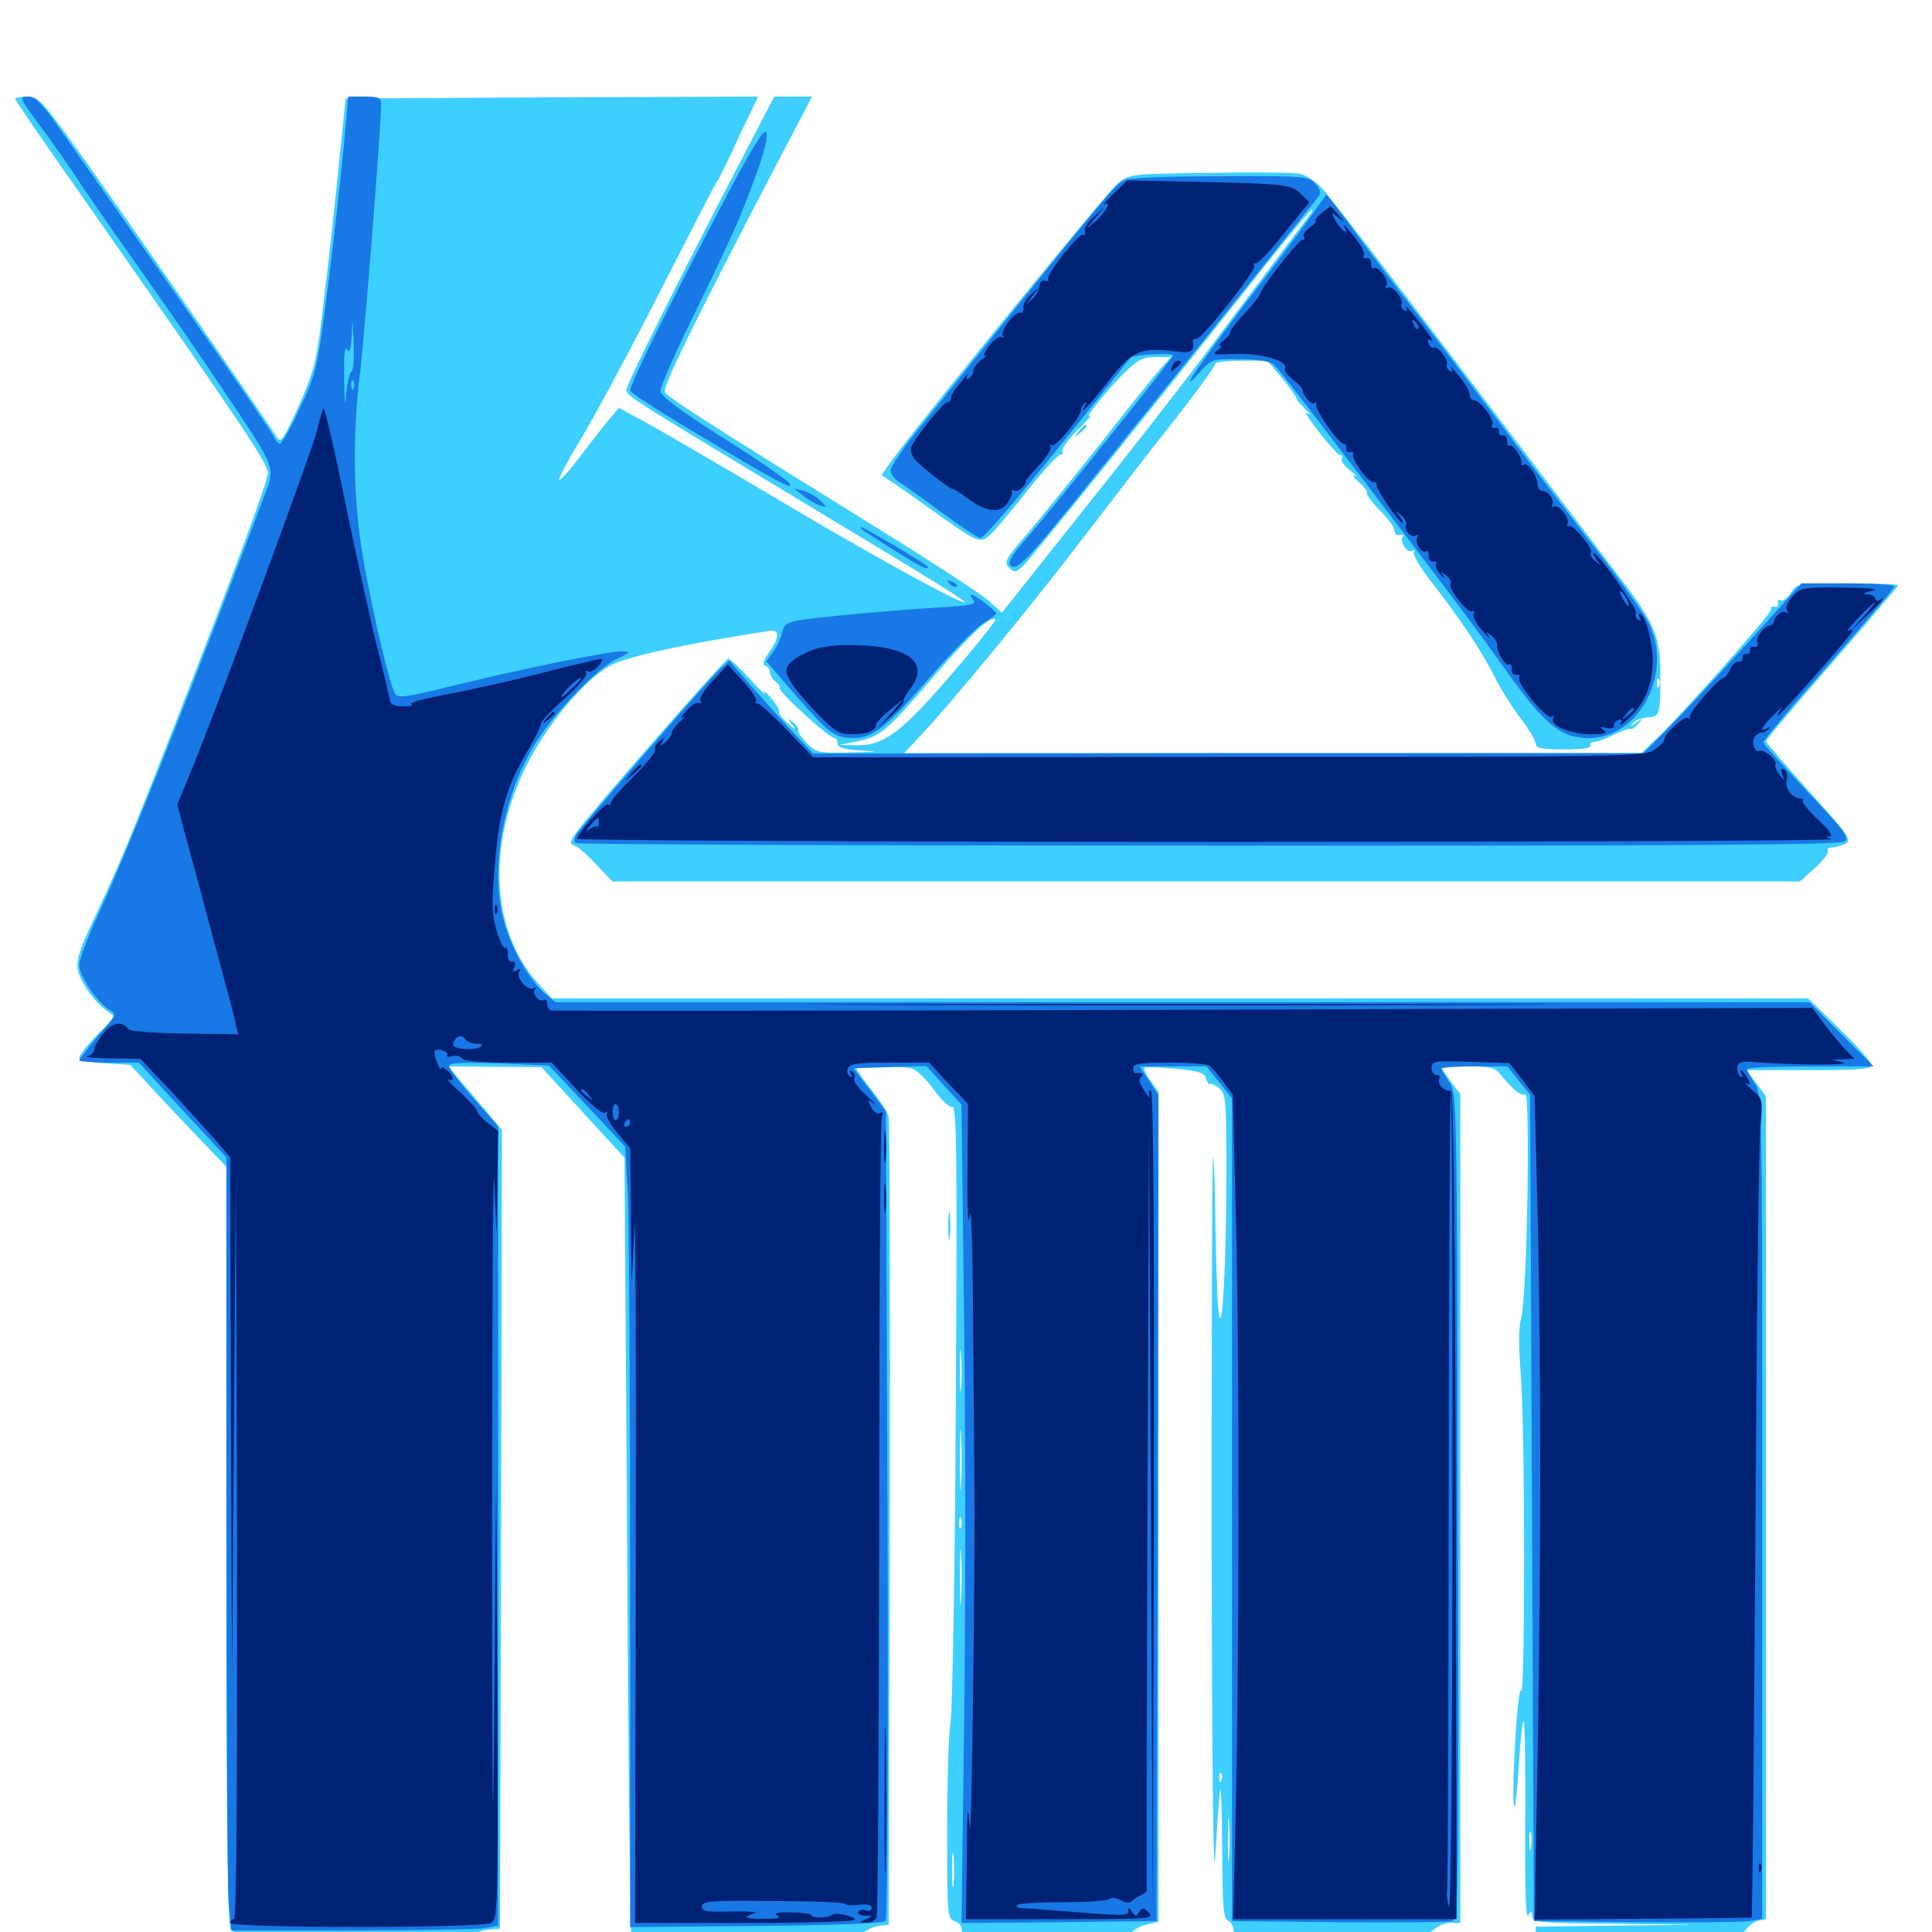 <svg xmlns="http://www.w3.org/2000/svg" viewBox="0 -1000 1000 1000">
	<path fill="#3ccfff" d="M7.812 -948.828C7.812 -948.242 24.219 -924.219 44.336 -895.703C126.562 -778.125 138.672 -760.156 138.672 -755.078C138.672 -751.172 120.508 -701.953 89.258 -621.875C67.773 -566.797 62.305 -553.711 50.391 -528.125C38.281 -502.344 37.891 -500.195 43.75 -490.039C46.484 -485.352 51.172 -479.883 54.102 -477.734L59.57 -473.633L50.195 -464.258C45.117 -458.984 41.016 -453.711 41.016 -452.539C41.016 -451.367 46.289 -450.195 54.297 -449.609L67.383 -448.828L78.125 -437.305C83.984 -430.859 95.312 -418.945 103.125 -410.742L117.188 -396.094V-198.438C117.188 -40.82 117.773 -0.781 119.727 -0.781C121.094 -0.781 122.07 1.758 122.07 5.078V11.133L178.711 10.938H235.352L240.625 5.273C243.945 1.562 248.047 -0.781 252.344 -1.172L258.789 -1.758L259.375 -208.594L259.766 -415.234L249.609 -427.344C244.141 -433.789 237.695 -441.211 235.547 -443.75L231.836 -448.047L256.055 -447.852L280.273 -447.656L301.758 -424.219L323.242 -400.781L324.609 -202.344C325.195 -92.969 326.172 -1.953 326.758 0.195C327.344 2.344 327.93 5.469 327.93 7.227C328.125 10.156 333.594 10.547 381.445 10.742L434.57 10.938L441.602 4.297C445.508 0.586 451.172 -2.734 454.297 -3.125L459.961 -3.711L460.547 -210.742C460.742 -324.609 460.547 -419.531 459.961 -421.875C459.57 -424.023 455.469 -430.469 451.172 -435.742C446.875 -441.211 443.359 -446.289 443.359 -446.875C443.359 -448.438 466.406 -448.438 472.07 -446.875C474.609 -446.094 479.688 -441.211 483.398 -435.938C487.5 -430.273 491.602 -426.562 492.969 -427.148C495.117 -428.125 495.508 -400.977 494.727 -273.633C494.336 -188.477 492.969 -114.258 491.992 -108.398C491.016 -102.539 490.234 -77.344 490.234 -52.344C490.234 -8.594 490.43 -6.836 494.141 -5.664C497.07 -4.688 498.047 -2.734 498.047 2.344V8.984H537.695H577.344L582.422 3.125C585.156 -0.195 590.234 -3.32 593.555 -3.906L599.609 -5.273V-219.922V-434.766L595.508 -440.625C593.164 -443.75 591.797 -446.68 592.383 -447.266C592.773 -447.852 600 -447.656 608.203 -446.875C620.312 -445.703 623.242 -444.922 624.219 -441.797C624.805 -439.648 625.781 -438.477 626.367 -438.867C626.758 -439.453 628.906 -438.477 631.055 -436.719C634.57 -433.789 634.766 -430.469 634.766 -392.383C634.766 -345.508 632.617 -307.422 630.859 -320.117C630.078 -324.414 629.492 -344.141 629.102 -364.062C628.906 -383.789 628.32 -400.391 627.93 -400.977C627.344 -401.367 627.148 -313.477 627.148 -205.664C627.344 -75 628.125 -19.922 629.102 -40.625C630.078 -57.812 631.25 -72.656 631.641 -73.828C632.031 -75 632.617 -60.547 632.617 -41.602C632.812 -12.695 633.203 -6.836 635.742 -5.859C637.5 -5.273 638.672 -2.344 638.672 1.562V8.008L685.156 8.594L731.445 9.18L738.086 2.344C742.773 -2.539 746.68 -4.688 750.391 -4.688H755.859V-219.141V-433.594L750.977 -440.234C748.242 -443.945 746.094 -447.07 746.094 -447.461C746.094 -447.852 752.148 -448.047 759.766 -448.047C769.727 -448.047 774.023 -447.266 775.781 -444.922C783.008 -435.938 787.305 -432.422 789.453 -433.594C792.188 -435.352 790.43 -327.148 787.305 -317.578C786.133 -313.281 785.938 -303.711 787.109 -289.258C789.453 -262.695 789.453 -119.336 787.305 -124.805C785.547 -129.102 782.031 -69.531 783.789 -64.844C784.18 -63.477 785.352 -73.047 786.133 -86.328C786.914 -99.414 788.086 -109.766 788.672 -109.18C789.258 -108.594 789.648 -84.961 789.453 -56.836C789.258 -22.461 789.648 -6.641 791.016 -8.594C792.578 -11.133 792.969 -10.938 792.969 -8.203C792.969 -4.883 796.484 -4.688 835.547 -4.297L877.93 -3.711L836.523 -3.32L794.922 -2.734V2.148V7.031H846.68H898.633L901.953 1.172C903.711 -1.953 907.227 -5.078 909.57 -5.664L914.062 -6.641V-219.727V-432.617L908.984 -439.453L903.906 -446.094H936.328C961.914 -446.094 968.75 -446.68 968.75 -448.633C968.75 -450.195 961.328 -458.398 952.344 -467.188L935.938 -483.203H610.742H285.547L278.32 -491.211C254.297 -517.969 251.953 -562.305 272.266 -603.32C283.203 -625.195 302.539 -648.242 315.82 -655.469C324.414 -660.156 354.688 -666.797 398.047 -673.438C403.711 -674.219 403.711 -670.312 398.047 -662.305C395.117 -658.203 394.531 -656.055 396.094 -655.469C397.461 -655.078 398.438 -653.711 398.438 -652.148C398.438 -650.781 399.805 -648.633 401.367 -647.266C403.125 -645.898 404.102 -644.336 403.516 -643.945C402.148 -642.578 429.102 -617.969 432.031 -617.969C432.812 -617.969 433.594 -616.602 433.594 -615.039C433.594 -613.086 436.719 -612.109 445.898 -611.523C455.859 -610.938 454.883 -610.938 440.234 -610.547C423.242 -610.156 422.461 -610.352 417.383 -615.625C414.453 -618.75 412.5 -621.68 413.086 -622.266C413.672 -622.852 412.5 -624.414 410.742 -625.977C407.422 -628.516 407.422 -628.516 410.156 -624.805C412.305 -621.875 411.719 -622.07 407.812 -625.586C404.883 -628.125 402.734 -630.859 403.32 -631.641C403.711 -632.227 401.953 -635.352 399.219 -638.672C396.484 -641.797 394.922 -642.969 395.703 -641.406C396.484 -639.844 392.969 -643.164 387.891 -648.828C382.812 -654.297 377.93 -658.984 376.953 -658.984C375.195 -658.984 303.32 -576.758 298.047 -568.75C294.727 -563.672 294.727 -563.281 297.852 -562.109C299.805 -561.328 304.688 -556.836 308.984 -552.148L316.992 -543.75H624.219H931.641L939.453 -550.781C943.75 -554.688 946.68 -558.594 946.094 -559.57C945.508 -560.547 946.484 -561.328 948.242 -561.328C950 -561.328 953.125 -562.305 955.273 -563.281C958.594 -565.234 956.836 -567.773 936.523 -590.234C924.219 -603.906 914.062 -615.625 914.062 -616.406C914.062 -617.188 929.492 -635.352 948.242 -656.836C966.992 -678.32 982.422 -696.484 982.422 -697.07C982.422 -697.656 970.703 -698.047 956.25 -698.047C930.469 -698.047 930.078 -698.047 926.953 -693.164C925.195 -690.43 922.852 -688.672 921.68 -689.258C920.703 -690.039 920.117 -689.453 920.312 -687.891C920.703 -686.523 919.727 -685.547 918.359 -685.938C916.797 -686.133 916.211 -685.742 916.797 -684.766C917.773 -683.203 868.75 -627.93 855.273 -615.625L849.609 -610.156H658.789H467.969L475.781 -618.555C490.82 -634.18 534.57 -687.305 560.547 -721.484C575 -740.234 591.602 -761.914 597.461 -769.336C615.82 -792.383 628.906 -809.961 628.906 -811.719C628.906 -812.5 634.961 -813.281 642.578 -813.281H656.055L663.281 -804.688C667.188 -800 670.508 -795.312 670.703 -794.531C670.703 -793.555 673.047 -790.625 675.781 -788.086C678.516 -785.547 678.906 -784.766 676.758 -786.133C674.609 -787.695 677.344 -783.398 682.422 -776.758C687.695 -769.922 692.773 -764.453 693.75 -764.453C694.727 -764.453 695.117 -763.672 694.531 -762.695C693.75 -761.719 695.703 -758.984 698.633 -756.641C701.758 -754.297 702.734 -752.93 701.172 -753.711C699.609 -754.492 700.391 -753.125 703.125 -750.586C705.859 -748.242 707.812 -745.703 707.617 -744.727C707.227 -743.75 710.352 -739.844 714.258 -735.742C718.359 -731.836 721.68 -727.148 721.68 -725.586C721.68 -723.828 723.047 -722.656 724.609 -723.047C726.172 -723.438 726.953 -723.047 726.172 -722.461C724.023 -720.312 728.32 -713.281 730.859 -714.844C732.031 -715.625 732.422 -715.43 731.836 -714.258C731.055 -713.086 735.156 -706.055 741.016 -698.633C755.859 -679.688 767.773 -661.719 773.828 -649.219C776.758 -643.359 782.812 -633.789 787.109 -628.125C791.406 -622.461 794.922 -616.602 794.922 -615.039C794.922 -612.695 798.047 -612.109 809.766 -612.109C818.945 -612.109 824.023 -612.891 823.242 -614.062C822.656 -615.234 823.438 -616.016 825.195 -616.016C826.953 -616.016 831.641 -617.773 835.742 -619.922C839.844 -621.875 843.75 -623.242 844.141 -622.656C844.727 -622.266 846.289 -623.438 847.852 -625.195C850.391 -628.516 850.391 -628.516 846.68 -625.781C843.555 -623.633 843.164 -623.633 845.312 -625.781C846.484 -627.344 850 -628.516 853.125 -628.711C858.984 -628.711 859.57 -630.664 859.375 -652.148C859.18 -670.117 856.445 -677.148 840.234 -698.633C735.938 -836.133 687.891 -899.219 683.398 -903.516C680.273 -906.445 675.781 -909.375 673.242 -909.961C670.703 -910.742 649.609 -910.938 626.562 -910.547C585.156 -909.961 584.57 -909.961 578.516 -905.078C573.242 -900.781 472.852 -777.539 460.938 -760.742L456.25 -754.102L460.938 -750.977C463.672 -749.219 473.242 -742.578 482.422 -735.938C506.25 -718.945 507.227 -718.555 512.109 -722.852C514.453 -724.805 523.242 -735.156 531.641 -745.898C540.234 -756.641 548.047 -765.234 549.219 -764.844C550.195 -764.648 550.586 -765.234 549.805 -766.406C549.219 -767.383 552.734 -772.266 557.617 -777.344C562.695 -782.227 565.625 -785.742 564.062 -784.766C560.352 -782.422 573.828 -799.219 582.812 -807.812C589.062 -813.867 591.797 -815.234 598.242 -815.234H606.25L601.367 -809.961C598.633 -806.836 584.57 -789.648 570.312 -771.289C555.859 -753.125 538.477 -731.641 531.641 -723.633C520.312 -710.547 519.531 -708.984 522.266 -706.25C525 -703.516 525.586 -703.516 529.492 -707.031C533.203 -710.352 601.562 -795.117 658.789 -867.578C669.336 -880.664 678.32 -891.406 678.906 -891.406C679.688 -891.406 679.297 -890.234 678.125 -889.062C675.781 -885.938 644.922 -844.922 619.727 -811.328C609.57 -797.852 582.812 -763.477 559.961 -734.961L518.555 -682.812L511.719 -689.062C508.008 -692.383 483.789 -708.203 458.008 -724.219C358.789 -785.742 345.312 -794.531 344.141 -797.266C343.164 -800.195 358.008 -830.664 401.172 -913.477L420.312 -950H410.547H400.781L379.688 -909.57C346.289 -845.312 324.219 -800.781 324.219 -798.242C324.219 -795.312 324.609 -794.922 406.25 -745.703C486.719 -697.266 501.172 -688.281 499.023 -688.281C495.312 -688.281 446.875 -715.039 398.828 -743.75C370.508 -760.547 341.211 -777.539 333.789 -781.641L320.312 -788.867L315.43 -783.008C312.695 -779.883 306.055 -771.289 300.391 -763.867C294.922 -756.641 290.039 -751.172 289.453 -751.758C288.867 -752.148 294.727 -763.086 302.344 -775.586C309.766 -788.281 328.125 -822.461 342.773 -851.367C357.617 -880.469 370.312 -905.078 371.094 -906.055C372.07 -907.227 377.148 -917.383 382.422 -929.102L392.383 -950L285.547 -949.609L178.906 -949.023L175.586 -916.797C173.828 -899.023 170.508 -867.773 167.969 -847.461C163.867 -812.109 163.086 -809.375 154.688 -790.039C147.266 -773.438 145.312 -770.508 143.555 -773.242C140.43 -778.711 77.539 -869.531 47.852 -911.523C21.875 -948.047 20.117 -950 14.258 -950C10.742 -950 7.812 -949.414 7.812 -948.828ZM499.805 -659.57C467.383 -621.094 458.203 -613.867 442.773 -614.258L434.57 -614.453L443.164 -616.211C455.469 -618.555 458.398 -620.898 483.398 -650C503.125 -672.656 512.891 -681.641 515.234 -679.297C515.625 -679.102 508.789 -670.117 499.805 -659.57ZM858.789 -644.922C858.203 -643.359 857.617 -643.945 857.617 -646.094C857.422 -648.242 858.008 -649.414 858.594 -648.633C859.18 -648.047 859.375 -646.289 858.789 -644.922ZM381.445 -559.961C394.531 -560.156 383.789 -560.547 357.422 -560.547C331.055 -560.547 320.312 -560.156 333.594 -559.961C346.68 -559.57 368.164 -559.57 381.445 -559.961ZM904.688 -559.961C918.945 -560.156 907.812 -560.547 879.883 -560.547C851.953 -560.547 840.234 -560.156 853.906 -559.961C867.578 -559.57 890.43 -559.57 904.688 -559.961ZM497.461 -281.445C497.07 -276.953 496.875 -281.25 496.875 -290.82C496.875 -300.586 497.07 -304.102 497.461 -299.023C497.852 -293.945 497.852 -285.938 497.461 -281.445ZM497.461 -231.836C497.07 -224.609 496.875 -230.078 496.875 -243.945C496.875 -258.008 497.07 -263.867 497.461 -257.227C497.852 -250.586 497.852 -239.062 497.461 -231.836ZM497.461 -209.375C496.875 -208.008 496.484 -208.984 496.484 -211.719C496.484 -214.453 496.875 -215.43 497.461 -214.258C497.852 -212.891 497.852 -210.547 497.461 -209.375ZM497.461 -172.266C497.07 -165.43 496.875 -170.508 496.875 -183.398C496.875 -196.289 497.07 -201.758 497.461 -195.703C497.852 -189.453 497.852 -178.906 497.461 -172.266ZM632.227 -78.516C631.641 -76.953 631.055 -77.539 631.055 -79.688C630.859 -81.836 631.445 -83.008 632.031 -82.227C632.617 -81.641 632.812 -79.883 632.227 -78.516ZM636.133 -38.477C635.742 -33.203 635.547 -37.5 635.547 -47.656C635.547 -57.812 635.742 -62.109 636.133 -57.031C636.523 -51.758 636.523 -43.555 636.133 -38.477ZM792.383 -43.359C791.992 -40.82 791.602 -42.383 791.602 -46.68C791.406 -50.977 791.797 -52.93 792.383 -51.172C792.773 -49.219 792.773 -45.703 792.383 -43.359ZM493.555 -24.805C493.164 -20.703 492.773 -24.023 492.773 -32.031C492.773 -40.039 493.164 -43.359 493.555 -39.453C493.945 -35.352 493.945 -28.711 493.555 -24.805ZM210.547 0.586C225.195 0.391 212.695 0 182.617 0C152.539 0 140.43 0.391 155.859 0.586C171.289 0.977 195.898 0.977 210.547 0.586ZM558.398 -776.758C555.859 -773.633 556.055 -773.438 559.18 -775.977C562.305 -778.516 563.281 -780.078 561.719 -780.078C561.328 -780.078 559.766 -778.516 558.398 -776.758ZM490.82 -365.039C490.82 -358.594 491.211 -356.25 491.602 -359.766C491.992 -363.281 491.992 -368.555 491.602 -371.484C491.211 -374.414 490.82 -371.484 490.82 -365.039Z"/>
	<path fill="#1878e5" d="M20.703 -934.961C26.758 -926.758 34.961 -915.234 38.867 -909.18C42.773 -903.125 53.906 -886.914 63.867 -872.852C94.141 -829.883 98.828 -823.047 118.359 -793.945C141.992 -758.789 142.383 -757.812 137.695 -745.703C97.656 -639.062 66.602 -560.938 51.953 -529.102C45.898 -516.211 41.016 -503.32 41.016 -500.586C41.016 -494.727 50.586 -480.664 56.641 -477.344C60.547 -475.195 60.352 -474.805 50.781 -463.867C45.508 -457.422 41.016 -451.953 41.016 -451.172C41.016 -450.586 48.047 -450 56.445 -450H71.875L94.531 -425.391L117.188 -400.977V-215.82C117.188 -114.062 117.773 -24.023 118.359 -15.82L119.727 -0.781H181.445C215.43 -0.781 246.484 -1.367 250.586 -1.953L257.812 -3.32V-210.156V-416.992L245.117 -431.445C238.086 -439.453 232.422 -447.07 232.422 -448.242C232.422 -450 239.453 -450.195 258.398 -449.609L284.18 -448.438L303.906 -427.539L323.633 -406.445L325 -380.078C325.586 -365.625 326.172 -274.609 326.172 -178.125V-2.539L391.602 -3.125C432.031 -3.516 457.422 -4.492 458.398 -5.664C459.375 -6.836 459.766 -101.562 459.375 -216.211L458.594 -424.805L450.195 -435.938L441.797 -447.07L460.547 -447.656L479.492 -448.242L488.477 -438.281L497.656 -428.32L499.023 -317.969C499.805 -257.227 499.805 -161.914 499.023 -106.055L497.656 -4.688L548.047 -5.078L598.633 -5.664L599.219 -219.336L599.609 -433.203L594.727 -440.625L589.844 -448.047H607.031H624.414L631.055 -439.844L637.695 -431.445V-218.555V-5.664L692.383 -5.078C722.461 -4.883 748.828 -5.078 750.977 -5.469C754.883 -6.445 755.078 -7.031 754.492 -220.508C754.102 -432.617 754.102 -434.57 750 -440.039C747.852 -443.164 746.094 -446.289 746.094 -446.875C746.094 -447.461 753.711 -448.047 763.281 -448.047H780.273L786.133 -440.625L791.992 -433.398L792.969 -219.531L793.945 -5.664L846.68 -5.078C875.781 -4.883 902.344 -5.078 905.859 -5.664L912.109 -6.836V-220.117C912.109 -429.688 912.109 -433.594 908.203 -439.258C906.055 -442.578 904.297 -445.703 904.297 -446.68C904.297 -447.461 918.945 -448.047 936.914 -448.047H969.727L953.125 -464.648L936.523 -481.25H611.914H287.5L281.836 -485.938C273.633 -492.969 264.258 -509.766 260.547 -524.219C253.516 -551.562 260.742 -589.648 277.93 -616.602C287.891 -632.031 309.18 -654.102 318.945 -658.789C326.758 -662.5 326.758 -662.695 321.68 -662.891C314.844 -662.891 267.578 -653.32 232.422 -644.531C210.547 -639.258 205.859 -638.477 204.492 -640.82C201.758 -645.312 193.555 -679.883 188.477 -708.008C182.812 -739.648 182.031 -772.461 186.523 -808.398C188.867 -828.906 197.266 -934.57 197.266 -945.898C197.266 -949.414 196.094 -950 188.867 -950H180.273L177.93 -924.219C176.562 -909.961 173.047 -877.93 169.922 -853.125C164.258 -809.18 164.062 -807.812 155.469 -789.258C150.586 -778.906 145.898 -770.312 144.922 -770.312C143.945 -770.312 142.383 -772.266 141.211 -774.805C139.453 -778.32 101.953 -832.422 30.469 -933.984C21.68 -946.68 18.164 -950 14.453 -950C9.766 -950 10.156 -949.219 20.703 -934.961ZM181.836 -807.617C180.859 -806.836 179.688 -801.562 179.102 -795.703C178.711 -788.672 178.32 -791.406 178.125 -803.516C177.93 -816.016 178.32 -821.094 179.688 -819.141C181.055 -816.992 181.641 -819.141 182.031 -826.953C182.422 -836.133 182.422 -835.742 183.008 -823.242C183.398 -815.039 183.008 -808.203 181.836 -807.617ZM183.008 -799.219C182.422 -797.656 181.836 -798.242 181.836 -800.391C181.641 -802.539 182.227 -803.711 182.812 -802.93C183.398 -802.344 183.594 -800.586 183.008 -799.219ZM370.703 -888.281C345.898 -841.211 326.172 -801.367 326.172 -797.852C326.172 -796.875 341.406 -786.914 359.961 -775.977C402.539 -750.391 410.742 -746.094 408.789 -749.609C407.812 -751.172 392.578 -761.914 374.414 -773.242C350.781 -788.281 341.797 -795.117 341.797 -797.852C341.797 -799.805 350 -818.555 360.156 -839.062C370.312 -859.766 380.469 -881.641 382.812 -887.5C393.359 -913.477 397.852 -927.734 396.68 -931.25C395.508 -933.984 389.062 -923.438 370.703 -888.281ZM583.008 -907.031C576.953 -904.492 581.055 -909.57 475 -777.344C467.188 -767.773 460.938 -758.398 460.938 -756.445C460.938 -754.688 463.281 -751.562 466.406 -749.805C469.336 -747.852 479.297 -740.82 488.477 -733.984C497.852 -727.148 506.25 -721.484 507.422 -721.484C509.57 -721.484 528.906 -744.531 564.453 -788.867C575.586 -802.93 584.961 -814.453 585.156 -814.844C586.133 -816.406 607.812 -817.578 607.227 -816.016C605.859 -813.086 545.117 -737.109 532.617 -722.852C523.828 -712.891 521.484 -708.984 523.047 -707.422C526.367 -704.102 531.25 -709.18 569.141 -756.641C587.695 -779.688 620.312 -820.508 641.797 -847.266C663.086 -874.023 681.445 -897.07 682.617 -898.438C683.789 -900.195 683.203 -902.148 680.859 -904.883C677.344 -908.789 675.195 -908.984 632.031 -908.789C607.227 -908.789 585.156 -908.008 583.008 -907.031ZM681.055 -891.602C678.125 -887.305 666.016 -870.898 653.711 -854.883C622.852 -814.648 607.031 -791.797 621.094 -807.422C626.953 -814.062 627.344 -814.258 641.602 -814.062C650.781 -814.062 657.031 -813.086 659.18 -811.328C662.109 -808.789 677.344 -789.062 747.07 -697.07C756.836 -684.18 771.094 -664.844 778.711 -654.102C799.414 -625 807.812 -617.969 822.266 -617.969C848.633 -617.969 866.211 -651.758 853.32 -677.539C850.977 -682.031 840.43 -697.07 829.688 -710.938C818.945 -724.805 795.508 -755.469 777.734 -779.102C759.961 -802.734 739.258 -830.078 731.836 -839.648C724.219 -849.414 711.133 -866.602 702.539 -878.32C694.141 -889.844 686.914 -899.219 686.523 -899.219C686.328 -899.219 683.789 -895.703 681.055 -891.602ZM416.016 -743.164C418.75 -741.016 422.656 -738.867 424.609 -738.281C428.32 -737.305 428.32 -737.305 424.609 -740.82C422.656 -742.969 418.75 -745.117 416.016 -745.898L411.133 -747.07ZM447.852 -724.805C464.844 -713.672 477.734 -705.859 479.297 -705.859C480.273 -705.859 480.664 -706.25 480.273 -706.641C478.125 -708.789 446.875 -727.344 445.703 -727.148C444.922 -727.148 445.898 -725.977 447.852 -724.805ZM491.602 -697.852C489.844 -699.805 490.039 -700 492.773 -698.828C494.727 -698.242 495.703 -697.07 495.117 -696.484C494.531 -695.898 492.969 -696.484 491.602 -697.852ZM902.93 -665.43C886.523 -647.266 868.164 -627.539 861.914 -621.484L850.586 -610.156H635.742L420.898 -609.961L410.156 -621.289C404.297 -627.539 394.531 -638.477 388.477 -645.312L377.539 -658.008L373.047 -654.102C367.773 -649.414 300.391 -571.875 298.242 -567.773C297.266 -566.211 297.07 -564.258 297.852 -563.672C298.633 -562.891 445.898 -562.305 625.391 -562.305C871.68 -562.109 952.344 -562.695 954.688 -564.453C957.422 -566.406 954.688 -569.922 935.352 -590.43C923.047 -603.516 912.891 -614.844 912.695 -615.625C912.305 -616.406 927.539 -634.57 946.289 -655.859C965.039 -677.344 980.469 -695.508 980.469 -696.484C980.469 -697.266 969.727 -698.047 956.445 -698.047H932.422ZM503.711 -689.453C505.469 -687.305 503.125 -686.719 488.867 -685.742C463.672 -684.375 419.922 -680.273 412.305 -678.711C407.422 -677.734 405.469 -676.367 404.883 -672.852C404.492 -670.312 402.539 -666.016 400.391 -662.891L396.68 -657.617L412.109 -639.844C429.297 -620.117 432.227 -617.969 441.797 -617.969C451.758 -617.969 458.789 -623.438 481.641 -649.805C493.359 -663.281 505.859 -675.781 509.375 -677.734C512.695 -679.688 515.625 -681.836 515.625 -682.422C515.625 -683.789 504.688 -692.188 502.734 -692.188C502.148 -692.188 502.539 -691.016 503.711 -689.453Z"/>
	<path fill="#002274" d="M576.367 -899.805C572.461 -896.094 570.508 -893.555 571.875 -894.336C575.977 -896.484 571.68 -889.258 566.016 -884.57C561.719 -880.859 561.719 -881.055 566.406 -886.523L571.289 -892.383L565.82 -887.5C562.891 -884.961 560.938 -881.641 561.523 -880.078C561.914 -878.711 561.719 -877.93 560.742 -878.516C558.594 -879.883 540.82 -857.227 542.578 -855.273C543.359 -854.688 542.578 -854.297 541.016 -854.688C539.258 -855.078 538.086 -853.906 538.086 -851.953C538.086 -850 536.328 -847.07 534.18 -845.117C530.469 -841.602 530.469 -841.602 534.18 -846.484L538.086 -851.367L533.594 -847.656C531.25 -845.508 529.492 -842.578 529.688 -840.82C530.078 -839.062 529.297 -837.891 527.93 -838.086C525 -838.672 517.188 -827.93 519.141 -825.977C519.922 -825 519.531 -825 518.359 -825.586C517.188 -826.172 514.258 -824.023 511.719 -820.703C509.375 -817.383 508.594 -815.234 509.961 -816.016C511.523 -816.797 510.742 -815.82 508.398 -814.062C505.859 -812.305 503.906 -809.766 503.906 -808.203C503.906 -806.836 502.93 -805.078 501.562 -804.297C500.195 -803.32 499.805 -803.906 500.781 -805.664C501.562 -807.227 500.977 -806.641 499.219 -804.492C497.656 -802.344 495.312 -799.609 494.141 -798.242C493.164 -796.875 492.188 -794.922 492.188 -793.75C492.188 -792.773 491.406 -791.797 490.43 -791.797C488.086 -791.797 472.07 -771.484 471.484 -767.969C471.289 -766.406 472.07 -763.867 473.438 -762.305C476.172 -758.984 491.406 -746.875 493.164 -746.875C493.945 -746.875 497.266 -744.727 500.586 -742.188C510.352 -734.961 517.383 -733.984 521.289 -739.453C523.047 -741.992 524.219 -744.727 523.828 -745.508C523.633 -746.484 524.219 -746.68 525.195 -746.094C526.172 -745.508 527.93 -746.289 529.297 -747.852C530.664 -749.414 531.25 -750.781 530.859 -750.781C530.273 -750.781 533.203 -754.297 537.5 -758.789C541.602 -763.086 544.336 -767.578 543.75 -768.75C542.969 -769.922 543.359 -770.312 544.531 -769.531C546.484 -768.359 559.57 -784.375 559.57 -787.891C559.57 -788.867 560.352 -790.234 561.328 -791.211C562.305 -792.188 562.5 -791.797 561.719 -790.43C558.203 -784.18 562.891 -789.062 573.438 -802.344C585.938 -818.555 590.039 -820.312 608.008 -818.164C616.797 -816.992 618.359 -817.969 617.383 -823.633C617.383 -824.414 618.164 -824.805 619.141 -824.609C621.68 -823.828 650.586 -860.352 649.219 -862.5C648.633 -863.477 649.023 -863.867 650 -863.672C650.977 -863.281 657.617 -870.312 664.648 -879.297L677.734 -895.312L673.633 -899.414C668.555 -904.492 665.625 -904.883 620.312 -905.859L583.594 -906.641ZM592.383 -903.711C593.555 -904.297 592.188 -904.688 588.867 -904.688C585.742 -904.688 584.57 -904.297 586.523 -903.711C588.281 -903.32 591.016 -903.32 592.383 -903.711ZM683.789 -889.453C681.25 -887.305 680.078 -885.547 680.859 -885.547C681.836 -885.547 680.469 -884.18 678.125 -882.422C675.781 -880.859 674.219 -878.516 674.805 -877.539C675.586 -876.562 675.195 -875.781 674.023 -875.781C672.07 -875.781 652.344 -850.586 652.344 -848.047C652.344 -847.266 648.633 -842.578 644.336 -837.891C639.844 -833.203 636.523 -828.711 636.719 -827.93C636.914 -827.148 635.352 -825.391 633.398 -823.828C631.445 -822.461 630.664 -821.094 631.641 -821.094C632.812 -821.094 632.031 -819.922 630.078 -818.555C627.148 -816.406 628.516 -816.211 639.258 -816.797C651.758 -817.578 667.383 -813.086 665.039 -809.375C664.453 -808.398 666.211 -806.055 668.945 -803.711C671.875 -801.562 674.023 -799.219 674.219 -798.242C674.414 -795.117 679.102 -789.844 680.469 -791.406C681.25 -792.188 681.641 -791.797 681.25 -790.625C680.469 -788.086 692.773 -770.312 695.508 -770.312C696.484 -770.312 697.07 -769.141 696.875 -767.969C696.484 -766.602 697.461 -765.625 698.828 -766.016C700.391 -766.211 700.977 -765.82 700.391 -764.844C699.023 -762.695 708.594 -749.609 711.133 -750.391C712.109 -750.586 712.695 -750 712.5 -749.023C711.914 -747.266 724.219 -729.297 725.977 -729.297C726.562 -729.297 725.781 -730.859 724.414 -732.812C721.875 -735.742 722.07 -735.938 725.195 -733.398C727.148 -731.836 728.32 -729.492 727.734 -728.125C726.562 -725.195 731.25 -720.898 733.398 -723.047C734.375 -723.828 734.375 -723.242 733.594 -721.875C732.031 -719.141 735.938 -713.086 738.281 -714.648C739.062 -715.234 739.648 -714.062 739.453 -712.109C739.453 -710.352 740.43 -708.984 741.797 -709.375C743.359 -709.57 743.945 -708.984 743.359 -708.008C742.773 -707.031 743.75 -704.688 745.703 -702.539C747.461 -700.586 748.242 -700.195 747.07 -701.953C745.312 -704.492 745.508 -704.492 748.438 -702.148C750.391 -700.781 751.367 -698.828 750.781 -697.852C749.414 -695.508 759.766 -682.227 761.914 -683.594C762.891 -684.18 763.281 -683.398 762.695 -682.031C762.305 -680.664 764.258 -676.758 767.188 -673.633C770.117 -670.312 771.68 -668.945 770.508 -670.703C768.75 -673.242 768.945 -673.242 772.07 -670.898C773.828 -669.531 775.195 -667.188 775 -666.016C774.414 -662.891 779.297 -654.883 781.055 -656.055C782.031 -656.445 782.617 -655.469 782.422 -653.516C782.422 -651.758 783.398 -650.391 784.766 -650.781C786.328 -650.977 786.914 -650.391 786.328 -649.414C784.57 -646.68 800.586 -627.344 803.125 -628.906C804.492 -629.688 804.688 -629.492 803.906 -628.125C801.758 -624.609 813.281 -619.922 823.633 -619.922C830.859 -619.922 832.422 -620.508 830.078 -622.07C827.734 -623.828 827.93 -624.023 831.445 -623.242C833.789 -622.656 835.547 -623.242 835.352 -624.219C835.156 -625.391 836.133 -626.758 837.695 -627.344C839.453 -627.93 839.844 -627.344 838.867 -625.586C837.891 -624.023 839.648 -625 842.578 -627.734C851.172 -635.352 855.469 -645.703 855.469 -658.008C855.469 -667.969 851.367 -682.422 848.633 -682.422C848.047 -682.422 848.047 -681.445 848.828 -680.078C849.609 -678.711 849.414 -678.516 847.852 -679.297C846.68 -680.078 846.094 -681.641 846.875 -682.617C847.852 -684.375 827.344 -713.672 825 -713.672C824.219 -713.672 825 -712.109 826.367 -710.352C828.906 -707.227 828.711 -707.031 825.781 -709.57C823.828 -710.938 822.852 -712.891 823.438 -713.867C824.805 -716.016 814.453 -728.516 812.109 -727.734C811.133 -727.539 810.742 -727.93 811.328 -728.906C812.891 -731.445 806.641 -739.258 804.297 -737.891C803.125 -737.109 802.734 -737.305 803.32 -738.281C804.883 -740.82 801.562 -745.898 798.438 -745.898C797.07 -745.898 795.898 -747.266 795.898 -748.828C795.898 -753.32 791.016 -760.742 788.867 -759.57C787.891 -758.789 787.305 -758.984 787.5 -759.961C788.281 -762.5 783.203 -770.508 781.445 -769.336C780.469 -768.945 779.883 -769.922 780.078 -771.875C780.078 -773.633 779.102 -775 777.734 -774.609C776.562 -774.414 775.586 -775.391 775.781 -776.562C776.172 -777.93 775.195 -778.906 773.828 -778.516C772.266 -778.32 771.68 -778.906 772.461 -780.078C773.828 -782.422 766.211 -792.773 763.086 -792.773C761.719 -792.773 760.742 -794.141 760.742 -795.703C760.742 -797.461 758.203 -801.758 755.078 -805.469C752.148 -809.18 750.195 -811.133 751.172 -809.57C752.148 -807.812 751.758 -807.227 750.195 -808.203C749.023 -808.984 748.438 -810.352 748.828 -811.133C750.195 -813.281 744.141 -821.289 742.188 -820.117C741.406 -819.531 740.039 -820.508 739.453 -822.266C738.672 -824.219 739.062 -824.805 740.625 -823.828C741.992 -823.047 741.016 -825 738.672 -828.125C732.422 -836.523 725.977 -843.945 727.734 -840.82C728.711 -839.062 728.32 -838.477 726.758 -839.453C725.586 -840.234 725 -841.602 725.391 -842.383C726.953 -844.727 720.703 -852.539 718.359 -851.172C716.992 -850.195 716.797 -850.781 717.578 -852.148C719.336 -854.688 713.281 -862.695 710.938 -861.133C710.156 -860.547 709.57 -861.719 709.766 -863.672C709.766 -865.43 708.789 -866.797 707.422 -866.406C705.859 -866.211 705.273 -866.797 705.859 -867.773C706.445 -868.75 705.078 -872.07 702.734 -875C697.461 -882.227 694.141 -885.547 696.289 -881.836C697.266 -880.078 697.07 -879.492 695.703 -880.469C694.336 -881.25 692.383 -883.789 691.016 -886.133C688.867 -890.234 689.062 -890.234 692.578 -887.5C696.289 -884.766 696.289 -884.766 692.578 -889.062C690.43 -891.406 688.672 -893.359 688.672 -893.359C688.477 -893.164 686.328 -891.406 683.789 -889.453ZM733.984 -829.883C733.398 -829.297 732.227 -830.273 731.641 -832.227C730.469 -834.961 730.664 -835.156 732.617 -833.398C733.984 -832.031 734.57 -830.469 733.984 -829.883ZM841.797 -690.234C842.969 -688.086 843.359 -686.328 842.969 -686.328C842.383 -686.328 841.016 -688.086 839.844 -690.234C838.672 -692.383 838.281 -694.141 838.672 -694.141C839.258 -694.141 840.625 -692.383 841.797 -690.234ZM845.703 -632.812C845.703 -632.422 844.141 -630.859 842.383 -629.492C839.258 -626.953 839.062 -627.148 841.602 -630.273C844.141 -633.398 845.703 -634.375 845.703 -632.812ZM606.641 -810.156C605.664 -807.422 605.859 -807.227 608.398 -809.375C611.719 -812.109 612.109 -813.281 609.57 -813.281C608.594 -813.281 607.227 -811.914 606.641 -810.156ZM167.383 -788.477C166.797 -787.5 165.234 -782.422 164.062 -777.148C161.914 -767.773 114.062 -638.086 99.414 -602.148L91.797 -583.594L95.312 -569.922C97.461 -562.5 103.906 -538.477 109.766 -516.406C115.82 -494.336 121.289 -473.828 121.875 -470.508L123.242 -464.648L95.508 -465.039C80.273 -465.234 67.188 -466.211 66.602 -467.188C63.477 -471.68 58.594 -471.094 53.711 -465.43C50.977 -462.109 48.828 -458.203 48.828 -456.836C48.828 -455.469 47.266 -453.711 45.312 -453.32C43.555 -452.734 48.828 -452.344 57.227 -452.148L72.656 -451.953L87.891 -435.938C96.094 -426.953 106.641 -415.43 111.133 -410.352L119.141 -400.977L119.531 -266.797L120.117 -132.617L121.094 -261.523L122.07 -390.43L122.656 -198.633C122.852 -71.68 122.461 -6.641 121.094 -6.641C120.117 -6.641 119.141 -5.859 119.141 -4.688C119.141 -1.953 249.023 -1.953 254.102 -4.688C257.617 -6.641 257.812 -9.766 257.422 -120.508L256.836 -234.18L255.859 -119.922C255.078 -30.664 254.883 -50.391 254.688 -210.742C254.688 -323.633 255.273 -403.516 255.859 -388.477L257.031 -361.133L257.422 -387.891L257.812 -414.648L252.539 -418.75C249.414 -421.094 247.07 -423.828 247.07 -424.805C247.07 -425.586 243.164 -430.078 238.281 -434.57C233.398 -438.867 230.664 -441.992 232.031 -441.211C233.203 -440.625 234.375 -440.82 234.375 -441.797C234.375 -444.141 228.516 -449.023 228.32 -446.875C228.125 -444.727 225 -452.148 224.805 -455.273C224.609 -456.445 226.172 -457.031 228.516 -456.445C230.664 -455.859 232.031 -454.688 231.445 -453.906C230.859 -452.93 232.031 -452.734 234.18 -453.32C236.133 -453.906 238.477 -453.32 239.062 -452.148C240.039 -450.781 248.828 -450 263.086 -450H285.547L298.242 -436.328C305.664 -428.32 311.914 -423.242 313.086 -424.023C314.453 -424.609 314.844 -424.609 314.062 -423.633C313.281 -422.852 315.625 -418.359 319.336 -413.867L326.172 -405.664L326.562 -370.703L326.953 -335.742L328.32 -364.062C328.906 -379.688 329.297 -305.078 329.102 -198.633L328.711 -4.688H386.133C418.75 -4.688 443.164 -5.469 442.578 -6.445C441.211 -8.594 432.227 -10.352 430.469 -8.789C428.906 -7.227 419.922 -7.031 419.922 -8.789C419.922 -9.375 415.234 -10.156 409.766 -10.156C402.344 -10.352 400.195 -9.961 402.344 -8.594C404.492 -7.227 402.148 -6.641 394.531 -6.836C386.719 -6.836 384.961 -7.422 387.695 -8.594L391.602 -10.352L387.695 -10.547C385.547 -10.742 379.102 -10.742 373.633 -10.547C365.43 -10.352 363.281 -10.938 363.281 -13.281C363.281 -16.016 367.969 -16.406 400.391 -16.016C420.898 -16.016 437.5 -15.234 437.5 -14.648C437.5 -13.867 440.625 -13.672 444.336 -14.062C448.828 -14.648 451.172 -14.062 451.172 -12.5C451.172 -11.133 449.805 -10.547 448.242 -11.133C446.68 -11.914 444.922 -11.523 444.336 -10.547C443.555 -9.375 445.117 -8.594 447.656 -8.398C451.953 -8.398 451.953 -8.203 448.242 -6.641C444.531 -5.078 444.531 -4.883 448.438 -4.883C450.781 -4.688 453.125 -6.055 453.711 -7.617C454.492 -9.18 454.883 -102.344 455.078 -214.453C455.078 -326.758 455.664 -420.117 456.445 -421.875C457.227 -424.023 457.031 -424.805 455.469 -423.828C454.297 -423.047 452.344 -424.414 450.977 -426.953C448.828 -431.25 448.828 -431.25 452.344 -428.711C454.297 -427.344 452.539 -429.102 448.438 -433.008C444.336 -436.719 441.406 -440.625 442.188 -441.797C442.773 -442.969 442.383 -444.531 441.211 -445.312C439.648 -446.289 439.453 -445.898 440.43 -444.141C441.406 -442.578 441.211 -441.992 439.844 -442.969C438.672 -443.75 438.086 -445.508 438.867 -447.07C439.648 -449.414 444.141 -450 460.352 -450H480.859L490.82 -439.258L500.977 -428.711L500.781 -393.945C500.586 -372.656 501.172 -363.672 501.953 -370.898C502.734 -377.344 503.516 -350.586 503.711 -311.328C504.102 -272.07 504.297 -237.5 504.297 -234.18C504.883 -196.094 502.93 -42.773 501.953 -54.492C500.977 -67.383 500.586 -64.453 500.391 -38.477L500 -6.641H549.023C594.531 -6.641 597.656 -6.836 594.727 -9.961C591.992 -12.695 591.211 -12.695 589.648 -10.352C588.086 -8.008 587.695 -8.008 585.938 -10.547C584.57 -12.695 583.984 -12.891 583.984 -10.938C583.984 -8.203 583.984 -8.203 545.898 -11.133C539.453 -11.719 532.031 -12.305 529.297 -12.305C526.367 -12.5 525.391 -13.086 526.758 -14.062C527.93 -14.844 538.867 -15.43 551.172 -15.43C563.281 -15.43 573.828 -16.211 574.414 -17.188C575.195 -17.969 577.734 -17.773 580.078 -16.406C582.617 -15.039 584.961 -14.844 585.742 -15.82C586.328 -16.797 588.477 -18.164 590.43 -18.945C592.188 -19.727 593.75 -20.898 593.555 -21.68C593.359 -22.461 593.555 -111.914 593.945 -220.508L594.727 -417.773L595.703 -213.672L596.68 -9.57L597.266 -221.875C597.461 -360.156 597.07 -434.57 595.703 -435.352C594.531 -436.133 594.336 -435.156 594.922 -433.008C595.508 -431.055 594.336 -432.227 592.383 -435.352C589.648 -439.453 589.062 -441.602 590.625 -442.578C592.578 -443.945 591.211 -444.922 587.695 -444.531C587.109 -444.336 586.523 -445.703 586.523 -447.266C586.523 -449.414 590.234 -450 605.273 -450C615.625 -450 625 -449.219 625.977 -448.438C627.148 -447.656 630.273 -443.945 633.008 -440.234L638.086 -433.398L639.648 -371.875C641.602 -302.539 641.406 -130.469 639.453 -56.055L638.281 -6.641H696.094H753.906L753.516 -220.898C753.125 -362.305 752.344 -435.352 750.977 -435.352C747.266 -435.352 743.945 -438.672 744.922 -441.406C745.508 -442.969 744.922 -443.945 743.75 -443.555C742.383 -443.359 741.211 -444.922 741.016 -447.07C740.82 -450.781 741.797 -450.977 760.938 -450.391L781.25 -449.805L787.891 -441.211L794.336 -432.617L795.898 -370.508C797.656 -287.109 797.656 -199.414 795.898 -93.945L794.336 -6.445L850.195 -6.836C881.055 -7.031 906.445 -7.422 906.641 -7.422C907.031 -7.617 907.812 -95.898 908.594 -203.906C909.18 -311.914 910.352 -407.227 911.133 -415.82C912.5 -431.25 912.305 -431.445 906.836 -435.938C903.906 -438.477 902.539 -440.039 903.906 -439.258C906.055 -438.086 906.25 -438.672 904.492 -441.992C903.125 -444.141 901.758 -446.094 901.172 -446.094C900.586 -446.094 900.781 -445.117 901.562 -443.75C902.344 -442.578 902.148 -442.188 900.781 -442.773C899.805 -443.555 899.023 -445.703 899.219 -447.656C899.609 -450.195 901.367 -450.781 906.445 -450.391C924.219 -448.828 959.375 -448.438 954.102 -450L948.242 -451.562L954.102 -451.758L959.961 -451.953L955.469 -456.445C953.125 -458.789 948.242 -464.648 944.531 -469.531L938.086 -478.32L612.5 -477.344C433.594 -476.758 286.133 -476.758 285.156 -476.953C283.984 -477.344 283.203 -478.906 283.203 -480.469C283.203 -482.227 282.422 -483.008 281.445 -482.422C279.102 -480.859 275 -486.133 276.953 -488.086C277.734 -489.062 277.344 -489.062 276.172 -488.477C273.242 -486.719 266.797 -494.141 268.75 -497.07C269.727 -498.633 269.336 -499.023 267.578 -497.852C265.625 -496.68 265.234 -497.07 266.211 -499.414C266.992 -501.367 266.602 -502.539 265.039 -502.148C263.672 -501.953 262.695 -503.711 262.891 -506.055C262.891 -508.398 262.305 -509.961 261.523 -509.375C260.547 -508.984 258.594 -512.891 257.031 -518.359C254.688 -526.172 254.492 -532.422 255.859 -549.219C258.203 -579.688 261.914 -592.773 273.633 -612.305C276.953 -618.164 279.883 -623.828 279.883 -625.195C279.883 -626.562 285.547 -632.617 292.383 -638.477C299.219 -644.727 304.102 -650.391 303.516 -651.562C302.734 -652.734 303.125 -653.125 304.102 -652.539C305.273 -651.758 307.617 -652.93 309.57 -655.078C311.523 -657.227 312.305 -658.984 311.133 -658.984C310.156 -658.984 295.312 -655.469 278.516 -651.172C261.523 -646.875 239.453 -641.992 229.297 -640.234C219.141 -638.281 211.719 -636.328 212.891 -635.547C214.062 -634.766 212.109 -634.375 208.398 -634.375C204.102 -634.57 201.953 -635.547 201.758 -637.5C201.562 -639.062 198.828 -650.977 195.508 -663.867C192.188 -676.758 184.766 -710.547 178.906 -738.867C173.242 -767.188 167.969 -789.648 167.383 -788.477ZM300.781 -648.633C300.781 -648.242 298.047 -645.508 294.531 -642.188C291.016 -639.062 289.453 -638.281 291.016 -640.43C294.727 -645.312 300.781 -650.586 300.781 -648.633ZM241.211 -461.719C241.797 -460.742 244.336 -459.766 246.68 -459.766C249.805 -459.766 250.195 -459.18 248.438 -458.008C245.703 -456.445 236.719 -456.641 234.961 -458.594C233.594 -459.766 236.133 -463.672 238.281 -463.672C239.258 -463.672 240.625 -462.891 241.211 -461.719ZM274.023 -452.539C279.688 -452.93 274.609 -453.125 262.695 -453.125C250.977 -453.125 246.289 -452.93 252.539 -452.539C258.789 -452.148 268.359 -452.148 274.023 -452.539ZM941.992 -450.586C944.336 -450.977 942.383 -451.367 937.5 -451.367C932.617 -451.367 930.664 -450.977 933.203 -450.586C935.547 -450.195 939.453 -450.195 941.992 -450.586ZM297.07 -440.82C294.531 -443.945 292.969 -444.922 292.969 -443.359C292.969 -442.969 294.531 -441.406 296.484 -440.039C299.414 -437.5 299.609 -437.695 297.07 -440.82ZM304.883 -433.008C307.422 -429.883 307.227 -429.688 304.297 -432.227C302.344 -433.594 300.781 -435.156 300.781 -435.547C300.781 -437.109 302.344 -436.133 304.883 -433.008ZM312.5 -434.375C312.5 -435.547 311.719 -436.328 310.547 -436.328C309.57 -436.328 308.594 -435.547 308.594 -434.375C308.594 -433.398 309.57 -432.422 310.547 -432.422C311.719 -432.422 312.5 -433.398 312.5 -434.375ZM751.758 -221.094C751.758 -103.711 750.977 -9.961 750 -12.891C749.023 -16.016 748.633 -19.922 749.023 -21.68C749.414 -23.633 749.805 -117.188 749.805 -229.883C750 -342.383 750.391 -434.375 750.977 -434.375C751.562 -434.375 751.953 -338.281 751.758 -221.094ZM320.312 -424.805C320.312 -419.141 317.383 -418.359 317.188 -423.828C316.992 -426.367 317.578 -428.516 318.555 -428.516C319.531 -428.516 320.312 -426.758 320.312 -424.805ZM326.172 -418.75C326.172 -417.773 325.195 -416.797 324.023 -416.797C323.047 -416.797 322.656 -417.773 323.242 -418.75C323.828 -419.922 324.805 -420.703 325.391 -420.703C325.781 -420.703 326.172 -419.922 326.172 -418.75ZM333.008 -411.133C331.25 -413.867 330.078 -413.281 330.078 -409.766C330.078 -408.203 331.055 -407.422 332.031 -408.008C333.203 -408.789 333.594 -410.156 333.008 -411.133ZM213.672 -15.039C209.961 -16.992 206.25 -18.164 205.469 -17.969C204.688 -17.773 192.773 -17.188 178.711 -16.992C161.523 -16.406 152.93 -15.43 151.953 -13.867C150.781 -12.109 150.391 -12.305 150.391 -14.453C150.391 -16.992 150.195 -16.992 148.438 -14.453C145.703 -10.352 146.094 -8.594 149.414 -8.594C150.977 -8.594 152.344 -7.617 152.344 -6.641C152.344 -3.516 238.672 -4.492 242.969 -7.617C246.094 -9.961 245.898 -10.156 242.773 -11.523C240.82 -12.5 238.086 -12.891 236.523 -12.695C235.156 -12.5 234.57 -13.086 235.156 -14.062C236.914 -16.992 231.836 -15.82 225.977 -11.914C220.312 -8.398 217.969 -7.617 219.531 -10.156C220.117 -11.133 217.383 -13.281 213.672 -15.039ZM737.305 -16.016C731.445 -18.75 731.445 -18.75 730.078 -17.383C729.297 -16.406 720.117 -15.625 694.336 -14.453L684.57 -13.867L692.383 -12.5C700 -11.133 699.805 -11.133 689.453 -10.938C683.594 -10.938 679.883 -11.328 681.25 -11.914C682.422 -12.305 683.203 -13.672 682.422 -14.648C681.055 -16.992 669.727 -16.797 666.016 -14.453C663.477 -12.891 663.672 -12.5 666.602 -12.5C668.555 -12.5 669.531 -11.719 668.945 -10.547C667.188 -7.812 729.492 -8.008 734.766 -10.742C737.695 -12.305 738.477 -12.305 737.5 -10.742C736.523 -9.375 738.281 -8.594 742.578 -8.789C748.633 -8.984 748.828 -8.984 744.141 -10.547C740.82 -11.523 740.43 -12.109 742.773 -12.305C744.531 -12.5 746.094 -14.062 746.094 -16.016C746.094 -18.75 745.703 -18.75 744.336 -16.602C742.773 -14.258 741.602 -14.062 737.305 -16.016ZM901.758 -13.672C899.805 -15.625 825 -16.406 822.266 -14.648C820.117 -13.086 824.609 -12.5 837.891 -12.109L856.445 -11.719L839.844 -10.547C824.023 -9.375 824.414 -9.375 847.656 -9.18C863.281 -9.18 869.141 -9.57 864.258 -10.547L856.445 -11.914L865.82 -12.305C872.461 -12.5 874.805 -11.914 873.828 -10.352C872.852 -8.789 873.828 -8.398 877.148 -9.18C879.688 -9.766 886.523 -10.938 892.188 -11.719C897.852 -12.5 902.148 -13.281 901.758 -13.672ZM250.586 -5.273C251.758 -5.859 250.391 -6.25 247.07 -6.25C243.945 -6.25 242.773 -5.859 244.727 -5.273C246.484 -4.883 249.219 -4.883 250.586 -5.273ZM166.016 -8.594C166.016 -7.617 166.992 -6.641 168.164 -6.641C169.141 -6.641 169.531 -7.617 168.945 -8.594C168.359 -9.766 167.383 -10.547 166.797 -10.547C166.406 -10.547 166.016 -9.766 166.016 -8.594ZM707.617 -11.133C705.664 -11.719 707.227 -12.109 710.938 -12.109C714.648 -12.109 716.211 -11.719 714.453 -11.133C712.5 -10.742 709.375 -10.742 707.617 -11.133ZM927.93 -691.406C925.195 -688.477 924.023 -685.547 924.805 -684.18C925.781 -682.812 925.586 -682.227 924.414 -683.008C922.461 -684.375 918.555 -681.055 918.164 -678.125C917.969 -677.148 917.383 -676.562 916.602 -676.367C913.281 -676.172 908.594 -670.117 909.57 -667.578C910.156 -665.82 909.57 -664.844 908.008 -665.234C906.445 -665.625 905.469 -664.648 905.859 -663.477C906.055 -662.109 905.078 -661.133 903.906 -661.523C902.539 -661.719 901.562 -660.742 901.953 -659.57C902.148 -658.203 901.367 -657.227 900 -657.617C898.633 -657.812 896.68 -656.055 895.508 -653.711C894.531 -651.172 892.969 -649.219 892.188 -649.219C889.648 -649.219 874.023 -631.055 874.609 -628.906C875 -627.734 874.609 -627.344 873.828 -628.32C872.07 -629.883 861.328 -620.312 861.328 -616.992C861.328 -615.82 858.789 -613.477 855.664 -611.523C850.391 -608.398 834.18 -608.203 635.547 -608.203L420.898 -608.008L407.227 -622.266C399.805 -630.078 392.773 -636.133 391.992 -635.938C391.016 -635.742 390.82 -636.133 391.406 -637.109C391.992 -638.086 388.867 -642.773 384.57 -647.461L376.758 -656.055L368.945 -647.656C364.453 -642.969 361.719 -638.477 362.5 -637.109C363.281 -635.938 363.086 -635.547 361.914 -636.133C360.742 -636.914 357.812 -634.961 355.273 -632.031C352.734 -629.297 351.953 -627.734 353.516 -628.711C355.273 -629.883 354.688 -628.906 352.148 -626.758C349.609 -624.414 347.656 -621.68 347.656 -620.508C347.656 -619.336 346.094 -617.188 344.336 -615.82C341.406 -613.477 341.211 -613.477 342.773 -616.016C344.336 -618.555 343.945 -618.555 341.211 -616.211C339.453 -614.844 338.477 -612.891 339.062 -611.914C339.648 -610.938 334.57 -604.688 327.734 -597.852C320.898 -591.211 315.625 -584.961 316.016 -584.18C316.211 -583.203 315.82 -583.008 314.844 -583.594C313.086 -584.57 298.828 -568.75 298.828 -565.82C298.828 -565.039 445.703 -564.258 625 -564.258C804.492 -564.258 949.609 -564.844 947.852 -565.625C945.117 -566.602 945.117 -566.992 947.266 -567.188C949.023 -567.188 946.484 -570.703 941.016 -575.781C935.938 -580.469 932.422 -584.961 933.008 -585.547C933.789 -586.133 933.203 -586.719 931.836 -586.719C927.734 -586.719 923.438 -592.383 924.805 -596.289C925.391 -598.438 924.805 -600.781 923.633 -601.562C921.875 -602.539 921.68 -601.953 922.461 -599.219C923.828 -595.508 923.828 -595.508 920.898 -599.219C919.336 -601.172 918.555 -603.516 918.945 -604.297C920.312 -606.445 912.695 -612.695 910.547 -611.328C909.57 -610.742 908.203 -611.914 907.617 -614.062C906.641 -617.578 908.984 -620.703 912.5 -620.898C913.086 -620.898 914.453 -621.68 915.43 -622.656C916.406 -623.633 916.016 -623.828 914.648 -623.047C910.156 -620.508 911.914 -623.828 918.359 -630.273C921.68 -633.789 923.438 -634.961 921.875 -633.203C920.508 -631.25 919.922 -629.688 920.312 -629.688C921.68 -629.688 958.984 -672.07 958.984 -673.633C958.984 -674.219 957.812 -674.219 956.641 -673.438C955.273 -672.656 957.617 -675.781 961.914 -680.273C971.484 -690.234 973.828 -691.016 964.648 -681.055L958.008 -673.633L966.406 -681.445C974.414 -688.867 976.758 -691.797 972.656 -689.258C971.68 -688.672 970.703 -689.062 970.703 -690.039C970.703 -691.211 968.75 -692.383 966.406 -692.383C963.477 -692.578 964.258 -693.164 968.75 -694.141C973.438 -695.117 968.75 -695.703 953.906 -695.898C933.398 -696.094 932.031 -695.898 927.93 -691.406ZM953.711 -692.773C957.031 -693.164 954.297 -693.555 947.266 -693.555C940.234 -693.555 937.5 -693.164 941.016 -692.773C944.336 -692.383 950.195 -692.383 953.711 -692.773ZM458.594 -604.883C460.352 -605.469 458.789 -605.859 455.078 -605.859C451.367 -605.859 449.805 -605.469 451.758 -604.883C453.516 -604.492 456.641 -604.492 458.594 -604.883ZM309.961 -574.023C309.961 -572.461 309.375 -571.484 308.984 -572.07C308.398 -572.656 306.641 -571.875 304.883 -570.703C302.93 -569.141 303.125 -569.922 305.469 -572.656C309.961 -577.734 309.961 -577.734 309.961 -574.023ZM369.727 -565.82C370.898 -566.406 369.531 -566.797 366.211 -566.797C363.086 -566.797 361.914 -566.406 363.867 -565.82C365.625 -565.43 368.359 -565.43 369.727 -565.82ZM420.898 -663.672C411.914 -660.352 406.445 -655.859 407.031 -652.344C407.617 -648.242 412.891 -641.211 423.438 -630.273C431.641 -621.68 434.57 -619.922 440.234 -619.922C448.438 -619.922 453.125 -621.484 453.32 -624.609C453.32 -625.781 456.641 -629.297 460.547 -632.422L467.773 -638.281L460.938 -630.469L454.102 -622.852L461.328 -629.492C465.43 -633.203 468.359 -636.719 467.773 -637.109C467.383 -637.695 468.75 -640.234 470.703 -642.969C481.445 -656.445 471.289 -665.234 444.336 -666.016C434.18 -666.406 425.977 -665.625 420.898 -663.672ZM283.008 -628.32C280.469 -625.195 280.664 -625 283.789 -627.539C285.547 -628.906 287.109 -630.469 287.109 -630.859C287.109 -632.422 285.547 -631.445 283.008 -628.32ZM326.953 -600L323.242 -595.508L327.734 -599.219C331.836 -602.734 333.008 -604.297 331.445 -604.297C331.055 -604.297 329.102 -602.344 326.953 -600ZM256.055 -528.906C256.055 -526.758 256.641 -526.172 257.227 -527.734C257.812 -529.102 257.617 -530.859 257.031 -531.445C256.445 -532.227 255.859 -531.055 256.055 -528.906ZM452.734 -479.883C365.43 -480.078 436.328 -480.273 610.352 -480.273C784.375 -480.273 855.859 -480.078 769.141 -479.883C682.617 -479.492 540.234 -479.492 452.734 -479.883ZM457.617 -406.055C457.617 -398.633 458.008 -395.703 458.398 -399.805C458.789 -403.711 458.789 -409.961 458.398 -413.477C458.008 -416.797 457.617 -413.672 457.617 -406.055ZM457.617 -379.688C457.617 -372.656 458.008 -369.922 458.398 -373.438C458.789 -376.758 458.789 -382.617 458.398 -386.133C458.008 -389.453 457.617 -386.719 457.617 -379.688ZM457.812 -68.164C457.812 -33.789 458.203 -19.922 458.398 -37.5C458.789 -55.078 458.789 -83.203 458.398 -100C458.203 -116.797 457.812 -102.539 457.812 -68.164ZM910.352 -32.812C910.352 -30.664 910.938 -30.078 911.523 -31.641C912.109 -33.008 911.914 -34.766 911.328 -35.352C910.742 -36.133 910.156 -34.961 910.352 -32.812Z"/>
</svg>